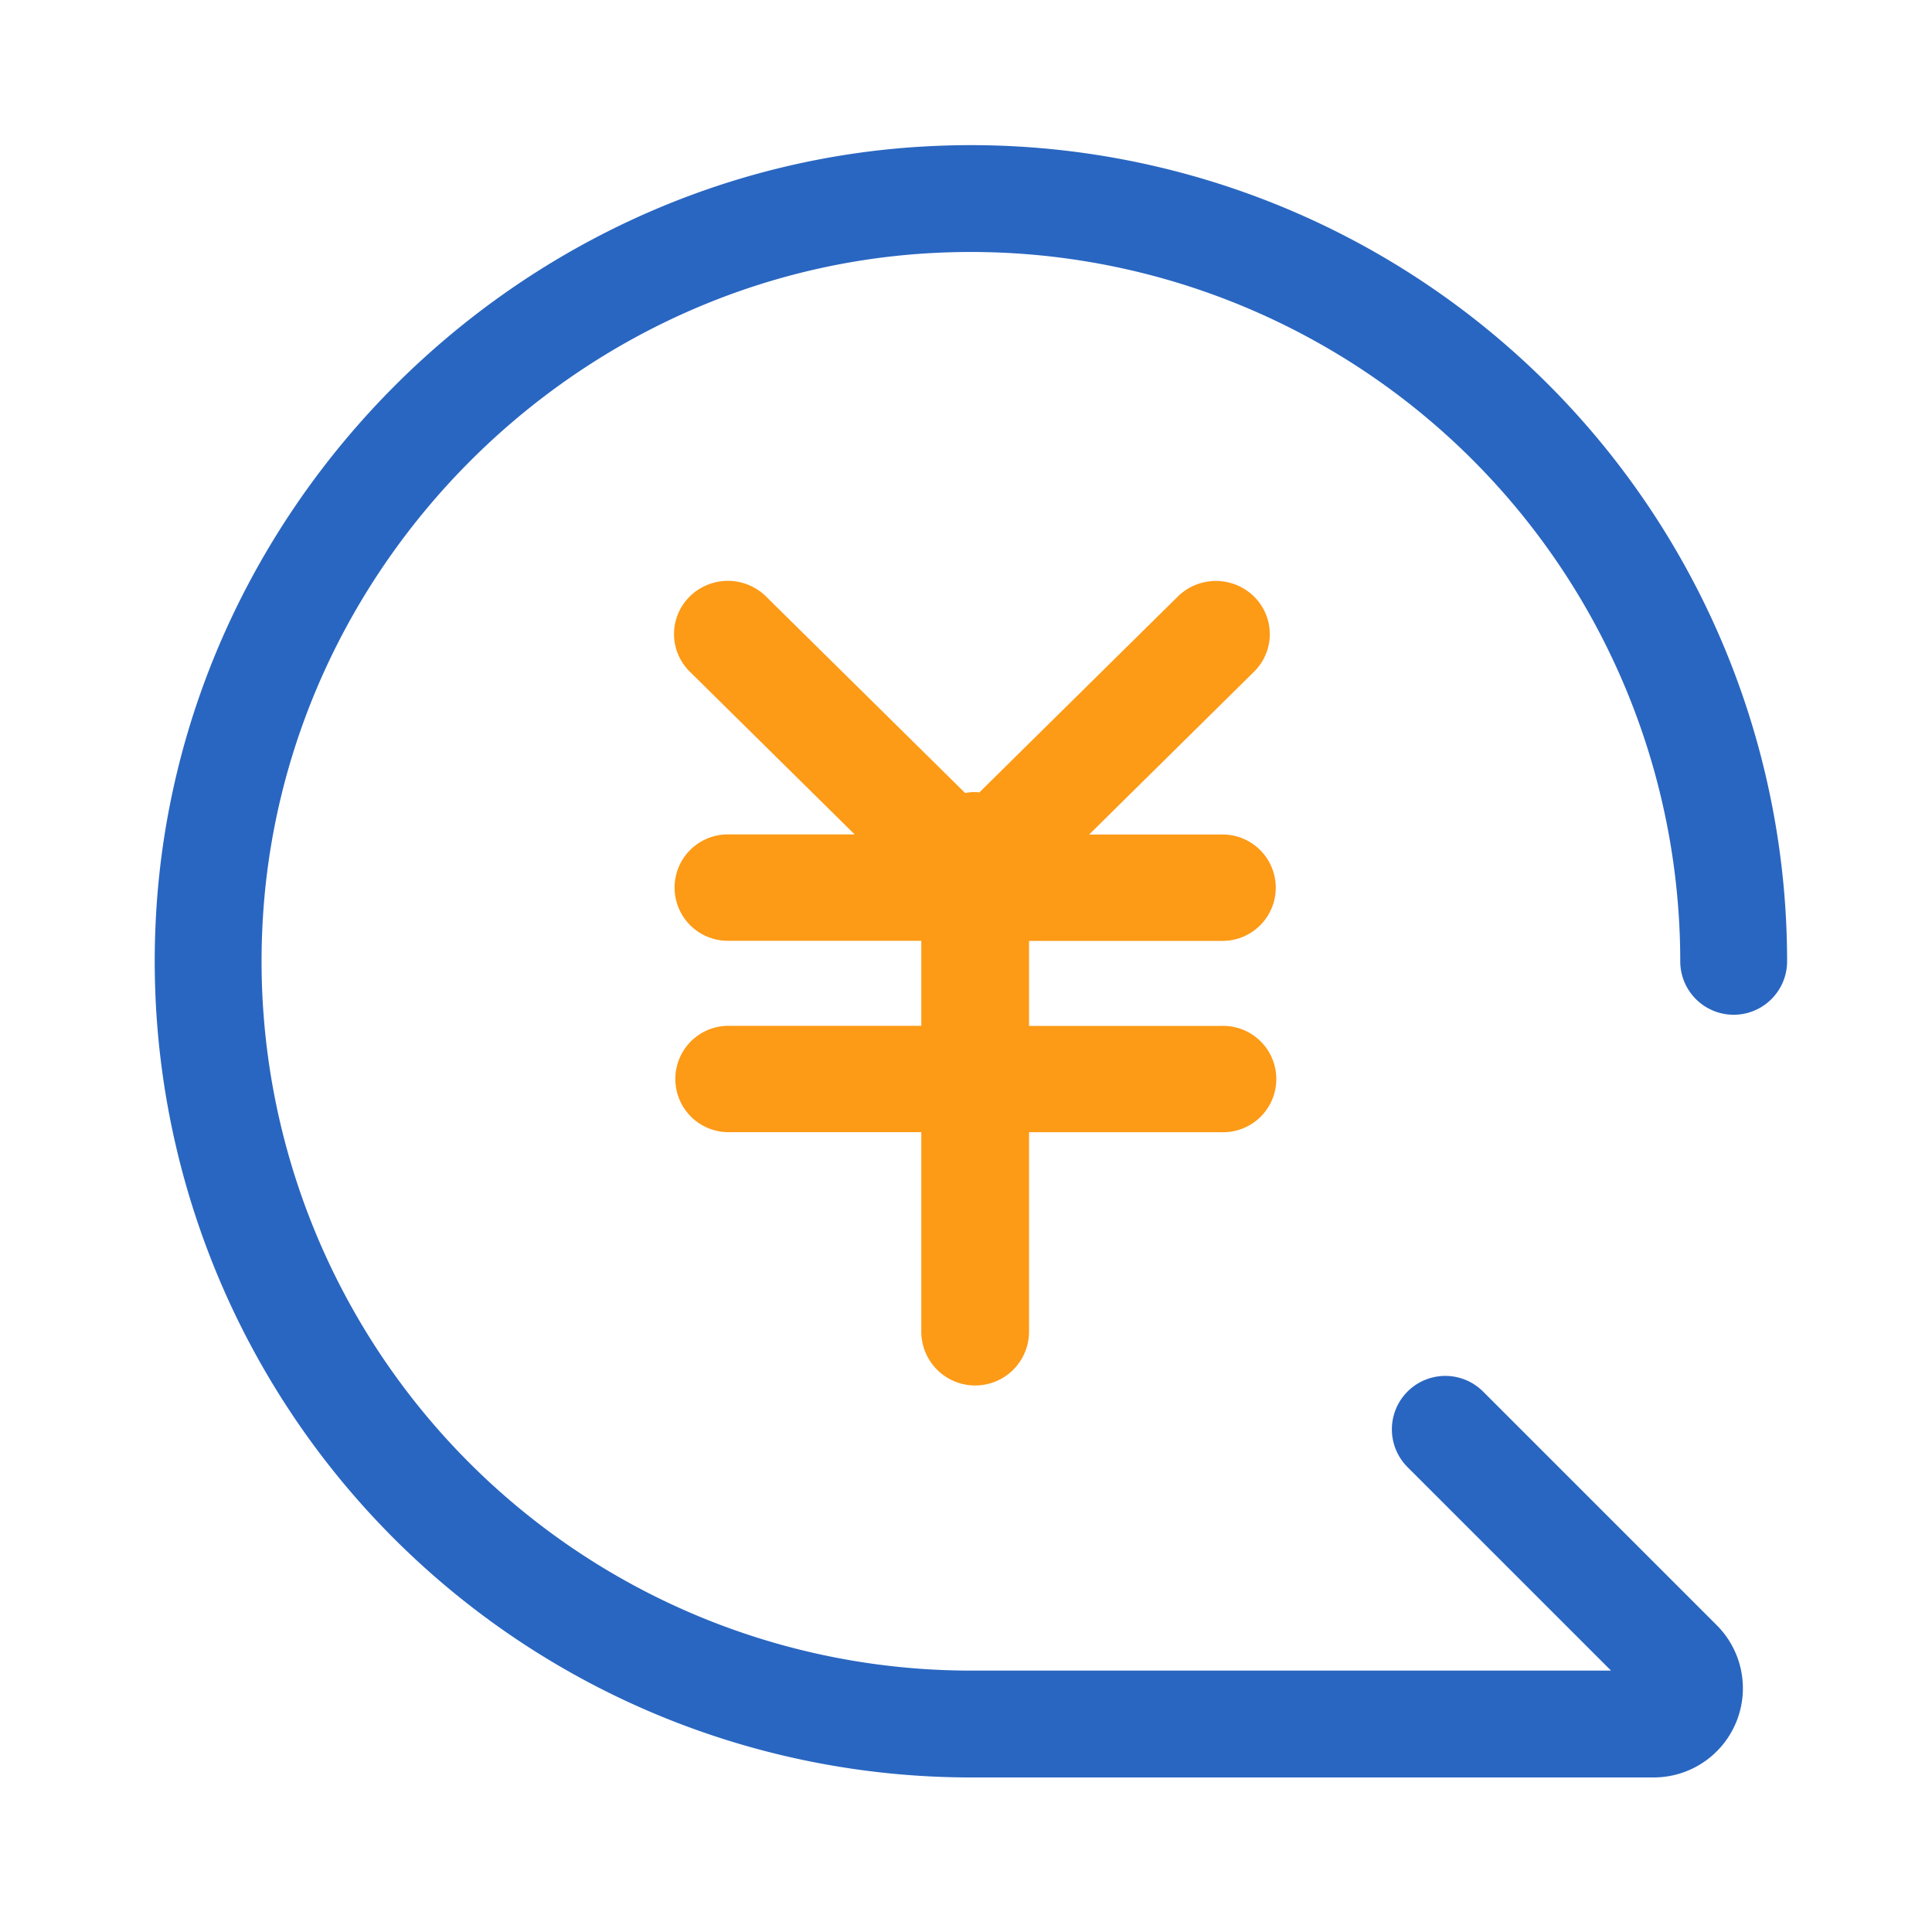 <svg t="1720165172199" class="icon" viewBox="0 0 1024 1024" version="1.1" xmlns="http://www.w3.org/2000/svg" p-id="7475" width="200" height="200"><path d="M876.513 942.08h-361.897a432.609 432.609 0 0 1-432.128-452.977C92.636 268.411 273.495 87.552 494.218 77.409A432.614 432.614 0 0 1 947.2 509.522a28.314 28.314 0 1 1-56.632 0 375.977 375.977 0 0 0-393.743-375.547C305.024 142.802 147.876 299.945 139.054 491.725a375.972 375.972 0 0 0 375.562 393.728h339.267l-107.863-107.853a28.314 28.314 0 0 1 40.044-40.044l123.863 123.853A47.258 47.258 0 0 1 876.513 942.08z" fill="#2966C1" p-id="7476"></path><path d="M647.419 543.744h-102.006v-45.056h102.006a28.196 28.196 0 1 0 0-56.381h-70.144l87.373-86.267a27.93 27.93 0 0 0 0-39.869 28.815 28.815 0 0 0-40.376 0l-105.221 103.849c-0.737-0.056-1.439-0.22-2.191-0.22a28.918 28.918 0 0 0-5.325 0.512l-105.549-104.192a28.815 28.815 0 0 0-40.376 0 27.935 27.935 0 0 0 0 39.869l87.373 86.267H386.299a28.196 28.196 0 1 0 0 56.381h102.006v45.056H386.299a28.191 28.191 0 1 0 0 56.381h102.006v105.702a28.554 28.554 0 0 0 57.108 0v-105.677h102.006a28.191 28.191 0 1 0 0-56.356z" fill="#FD9A16" p-id="7477"></path></svg>